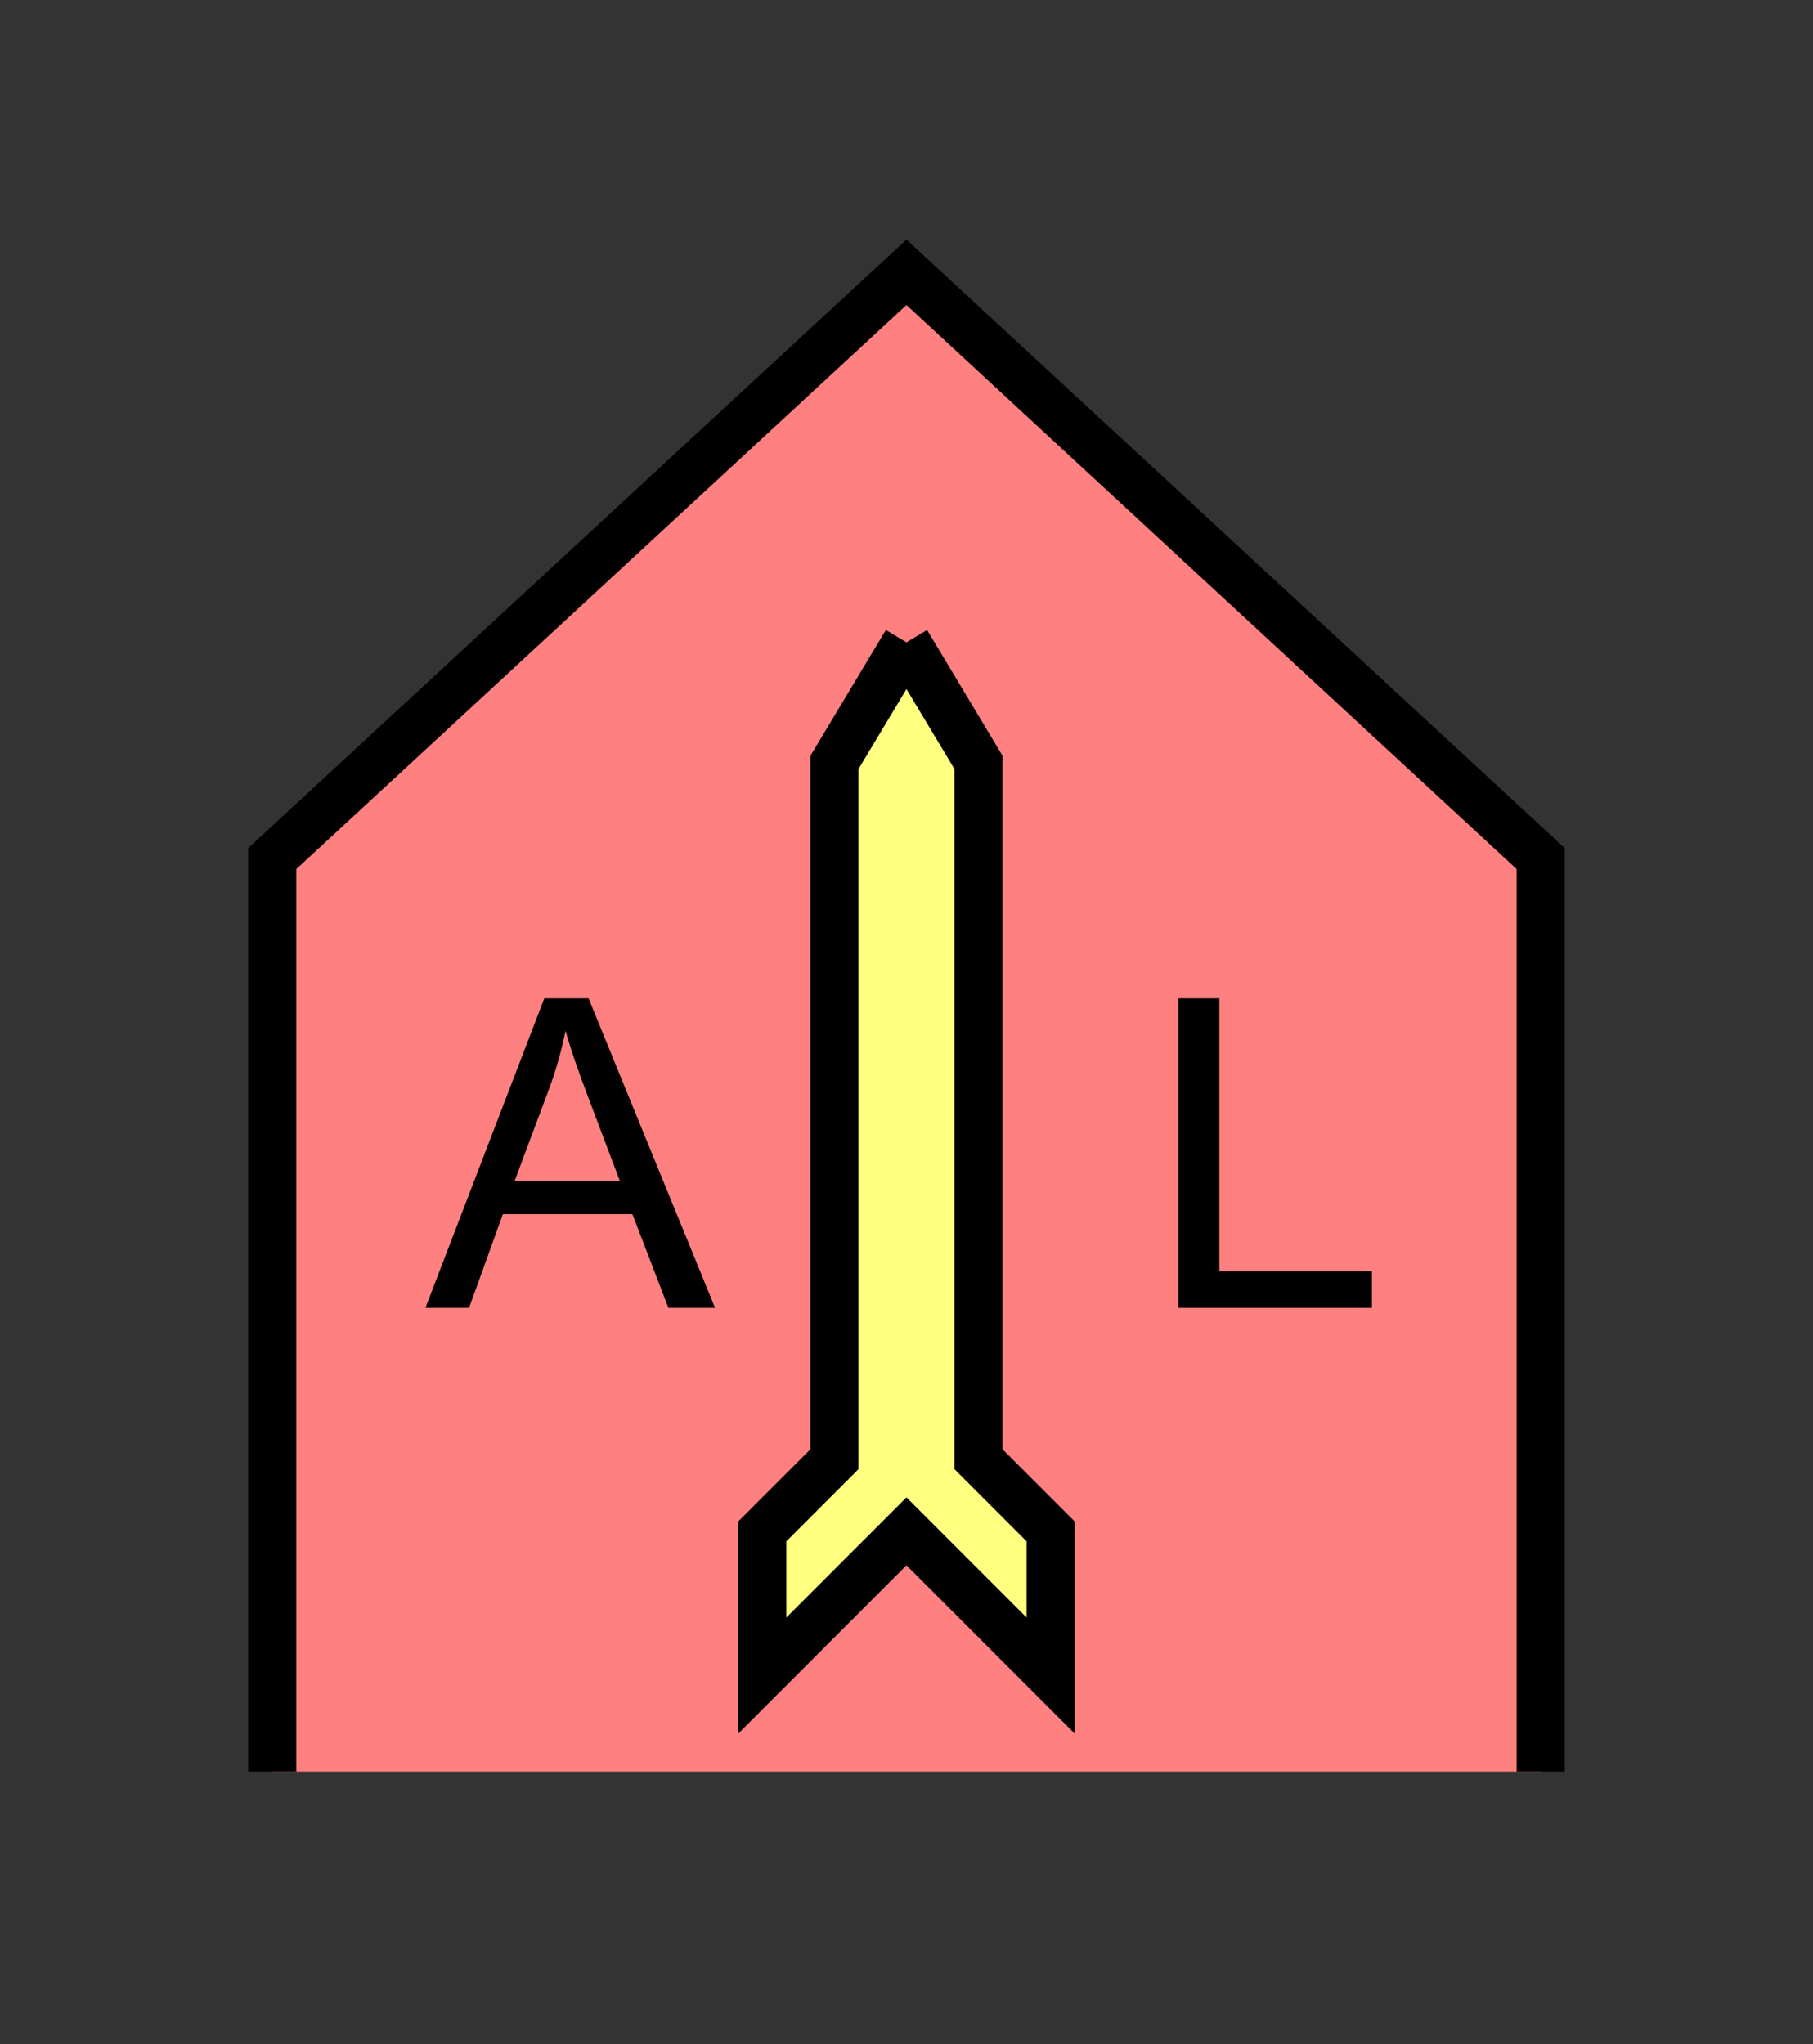 <?xml version="1.0" encoding="UTF-8" standalone="no"?>
<svg
   xmlns:dc="http://purl.org/dc/elements/1.1/"
   xmlns:cc="http://creativecommons.org/ns#"
   xmlns:rdf="http://www.w3.org/1999/02/22-rdf-syntax-ns#"
   xmlns:svg="http://www.w3.org/2000/svg"
   xmlns="http://www.w3.org/2000/svg"
   id="svg17"
   height="107.94mm"
   width="95.75mm"
   version="1.0">
  <rect width="100%" height="100%" fill="#333333" stroke="none"/>
  <defs
     id="defs3">
    <pattern
       y="0"
       x="0"
       height="6"
       width="6"
       patternUnits="userSpaceOnUse"
       id="EMFhbasepattern" />
  </defs>
  <path
     id="path5"
     d="  M 54.345,353.565   L 54.345,171.348   L 180.938,54.345   L 307.531,171.348   L 307.531,353.565   z "
     style="fill:#ff8080;fill-rule:evenodd;fill-opacity:1;stroke:none;" />
  <path
     id="path7"
     d="  M 54.345,353.565   L 54.345,171.348   L 180.938,54.345   L 307.531,171.348   L 307.531,353.565  "
     style="fill:none;stroke:#000000;stroke-width:9.59px;stroke-linecap:butt;stroke-linejoin:miter;stroke-miterlimit:10;stroke-dasharray:none;stroke-opacity:1;" />
  <path
     id="path9"
     d="  M 180.938,128.191   L 180.938,128.191   L 195.324,152.167   L 195.324,291.227   L 209.709,305.613   L 209.709,334.384   L 180.938,305.613   L 152.167,334.384   L 152.167,305.613   L 166.553,291.227   L 166.553,152.167   L 180.938,128.191   z "
     style="fill:#ffff80;fill-rule:evenodd;fill-opacity:1;stroke:none;" />
  <path
     id="path11"
     d="  M 180.938,128.191   L 180.938,128.191   L 195.324,152.167   L 195.324,291.227   L 209.709,305.613   L 209.709,334.384   L 180.938,305.613   L 152.167,334.384   L 152.167,305.613   L 166.553,291.227   L 166.553,152.167   L 180.938,128.191  "
     style="fill:none;stroke:#000000;stroke-width:9.59px;stroke-linecap:butt;stroke-linejoin:miter;stroke-miterlimit:10;stroke-dasharray:none;stroke-opacity:1;" />
  <path
     id="path13"
     d="  M 84.915,261.018   L 108.651,199.24   L 117.482,199.24   L 142.737,261.018   L 133.426,261.018   L 126.233,242.316   L 100.379,242.316   L 93.626,261.018   z  M 102.737,235.643   L 123.716,235.643   L 117.242,218.54   C 115.284,213.346 113.806,209.07 112.887,205.713   C 112.087,209.669 110.968,213.625 109.53,217.501   z "
     style="fill:#000000;fill-rule:evenodd;fill-opacity:1;stroke:none;" />
  <path
     id="path15"
     d="  M 235.244,261.018   L 235.244,199.24   L 243.395,199.24   L 243.395,253.705   L 273.845,253.705   L 273.845,261.018   z "
     style="fill:#000000;fill-rule:evenodd;fill-opacity:1;stroke:none;" />
</svg>
